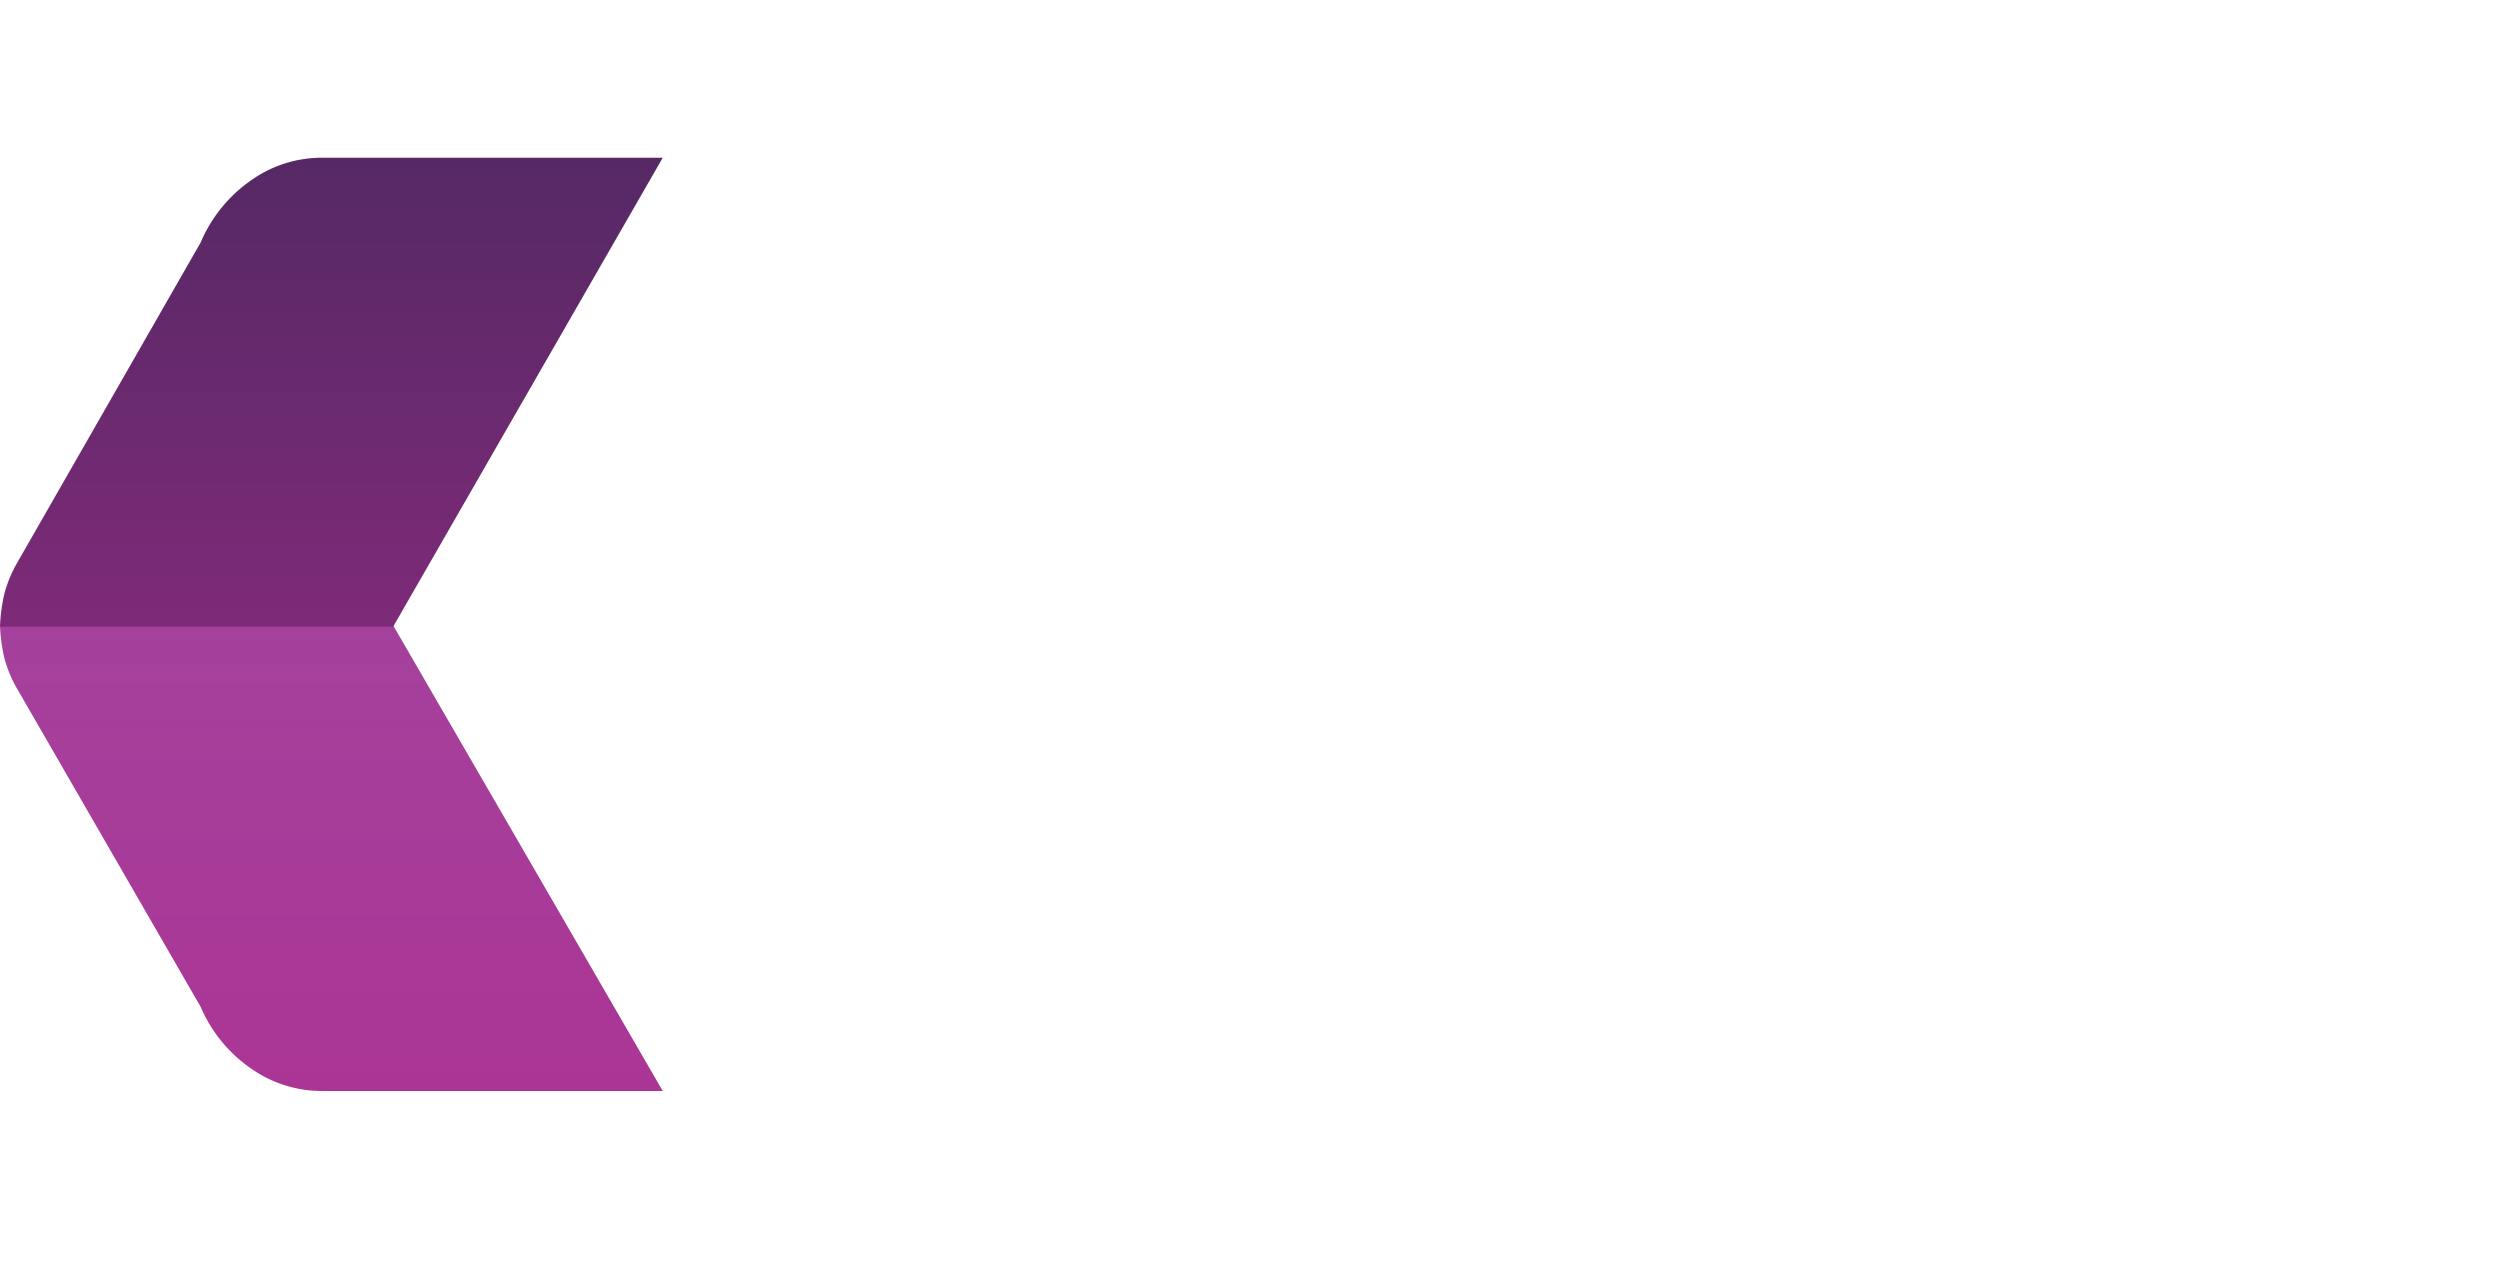 <svg xmlns="http://www.w3.org/2000/svg" xmlns:xlink="http://www.w3.org/1999/xlink" width="325.104" height="166.4" viewBox="0 0 325.104 166.4"><defs><filter id="a" x="30.622" y="0" width="294.482" height="166.4" filterUnits="userSpaceOnUse"><feOffset dx="2" dy="2" input="SourceAlpha"/><feGaussianBlur stdDeviation="7.5" result="b"/><feFlood flood-opacity="0.149"/><feComposite operator="in" in2="b"/><feComposite in="SourceGraphic"/></filter><linearGradient id="c" x1="0.5" x2="0.5" y2="1" gradientUnits="objectBoundingBox"><stop offset="0" stop-color="#a4419c"/><stop offset="1" stop-color="#ab3595"/></linearGradient><linearGradient id="d" x1="0.5" y1="1" x2="0.5" gradientUnits="objectBoundingBox"><stop offset="0" stop-color="#7e2a78"/><stop offset="1" stop-color="#552964"/></linearGradient></defs><g transform="translate(-413 -1577.5)"><g transform="matrix(1, 0, 0, 1, 413, 1577.5)" filter="url(#a)"><path d="M136.719,200.563H309.206a16.739,16.739,0,0,0,14.5-8.393L349,148.255a16.824,16.824,0,0,0,0-16.785L323.707,87.556a16.739,16.739,0,0,0-14.5-8.393H136.719l-34.959,60.7Z" transform="translate(-50.64 -58.66)" fill="#fff"/></g><path d="M2596.169,1374.821l35.061,60.551H2587a15.919,15.919,0,0,1-9.169-2.828,18.588,18.588,0,0,1-6.685-8.1l-24.024-41.64a16.625,16.625,0,0,1-1.5-3.688,21.948,21.948,0,0,1-.575-4.293Z" transform="translate(-2132.046 284)" fill="url(#c)"/><path d="M2596.169,1435.821l35.061-60.989H2587a15.831,15.831,0,0,0-9.169,2.849,18.707,18.707,0,0,0-6.685,8.161l-24.024,41.941a16.81,16.81,0,0,0-1.5,3.714,22.258,22.258,0,0,0-.575,4.324Z" transform="translate(-2132.046 223.179)" fill="url(#d)"/></g></svg>
